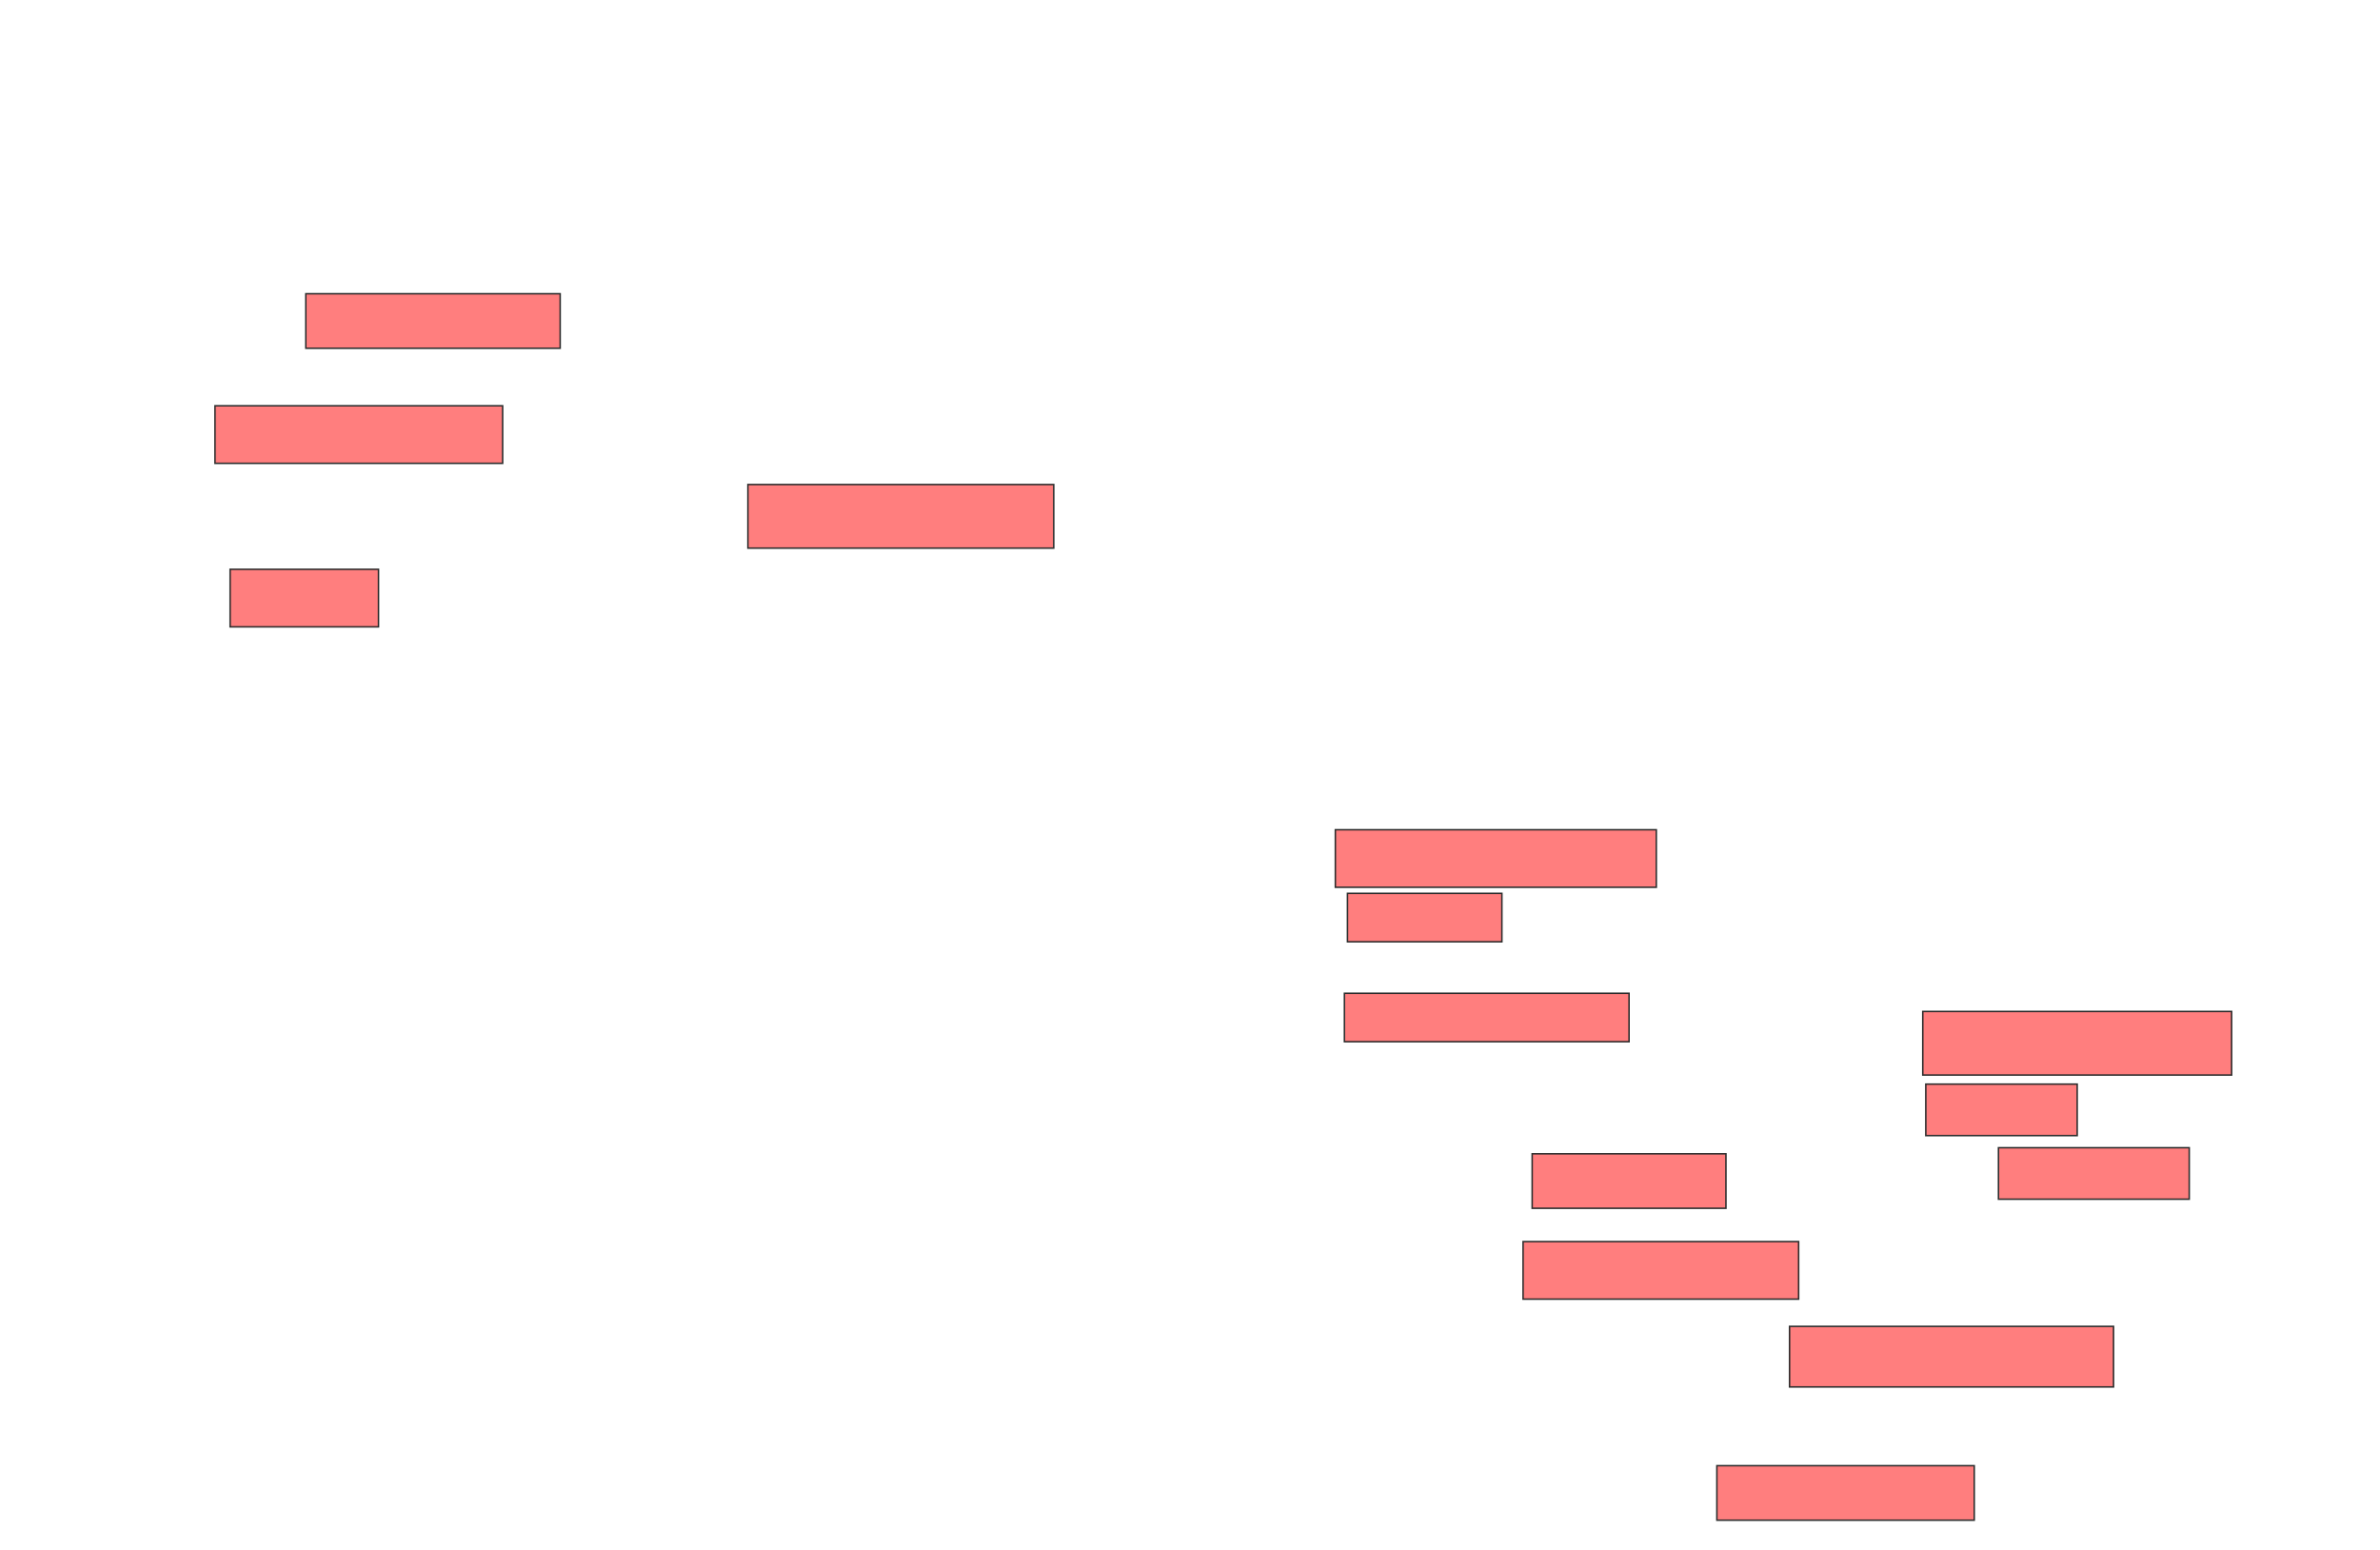 <svg xmlns="http://www.w3.org/2000/svg" width="1572" height="1024">
 <!-- Created with Image Occlusion Enhanced -->
 <g>
  <title>Labels</title>
 </g>
 <g>
  <title>Masks</title>
  <g id="d22d8250b6534e58b4e5ec2298b24cbb-ao-1" class="qshape">
   <rect height="38" width="190" y="268" x="142" stroke="#2D2D2D" fill="#FF7E7E" class="qshape"/>
   <rect height="36" width="168" y="194" x="202" stroke="#2D2D2D" fill="#FF7E7E" class="qshape"/>
   <rect height="38" width="98" y="376" x="152" stroke="#2D2D2D" fill="#FF7E7E" class="qshape"/>
   <rect height="42" width="202" y="320" x="494" stroke="#2D2D2D" fill="#FF7E7E" class="qshape"/>
   <rect height="38" width="212" y="548" x="882" stroke="#2D2D2D" fill="#FF7E7E" class="qshape"/>
   <rect height="32" width="102" y="590" x="890" stroke="#2D2D2D" fill="#FF7E7E" class="qshape"/>
   <rect height="32" width="188" y="656" x="888" stroke="#2D2D2D" fill="#FF7E7E" class="qshape"/>
   <rect height="42" width="204" y="668" x="1270" stroke="#2D2D2D" fill="#FF7E7E" class="qshape"/>
   <rect height="34" width="100" y="716" x="1272" stroke="#2D2D2D" fill="#FF7E7E" class="qshape"/>
   <rect height="34" width="126" y="758" x="1320" stroke="#2D2D2D" fill="#FF7E7E" class="qshape"/>
   <rect height="36" width="128" y="762" x="1012" stroke="#2D2D2D" fill="#FF7E7E" class="qshape"/>
   <rect height="38" width="182" y="820" x="1006" stroke="#2D2D2D" fill="#FF7E7E" class="qshape"/>
   <rect height="40" width="214" y="876" x="1182" stroke="#2D2D2D" fill="#FF7E7E" class="qshape"/>
   <rect height="36" width="170" y="968" x="1134" stroke="#2D2D2D" fill="#FF7E7E" class="qshape"/>
   <rect height="0" width="2" y="684" x="1394" stroke="#2D2D2D" fill="#FF7E7E" class="qshape"/>
  </g>
 </g>
</svg>